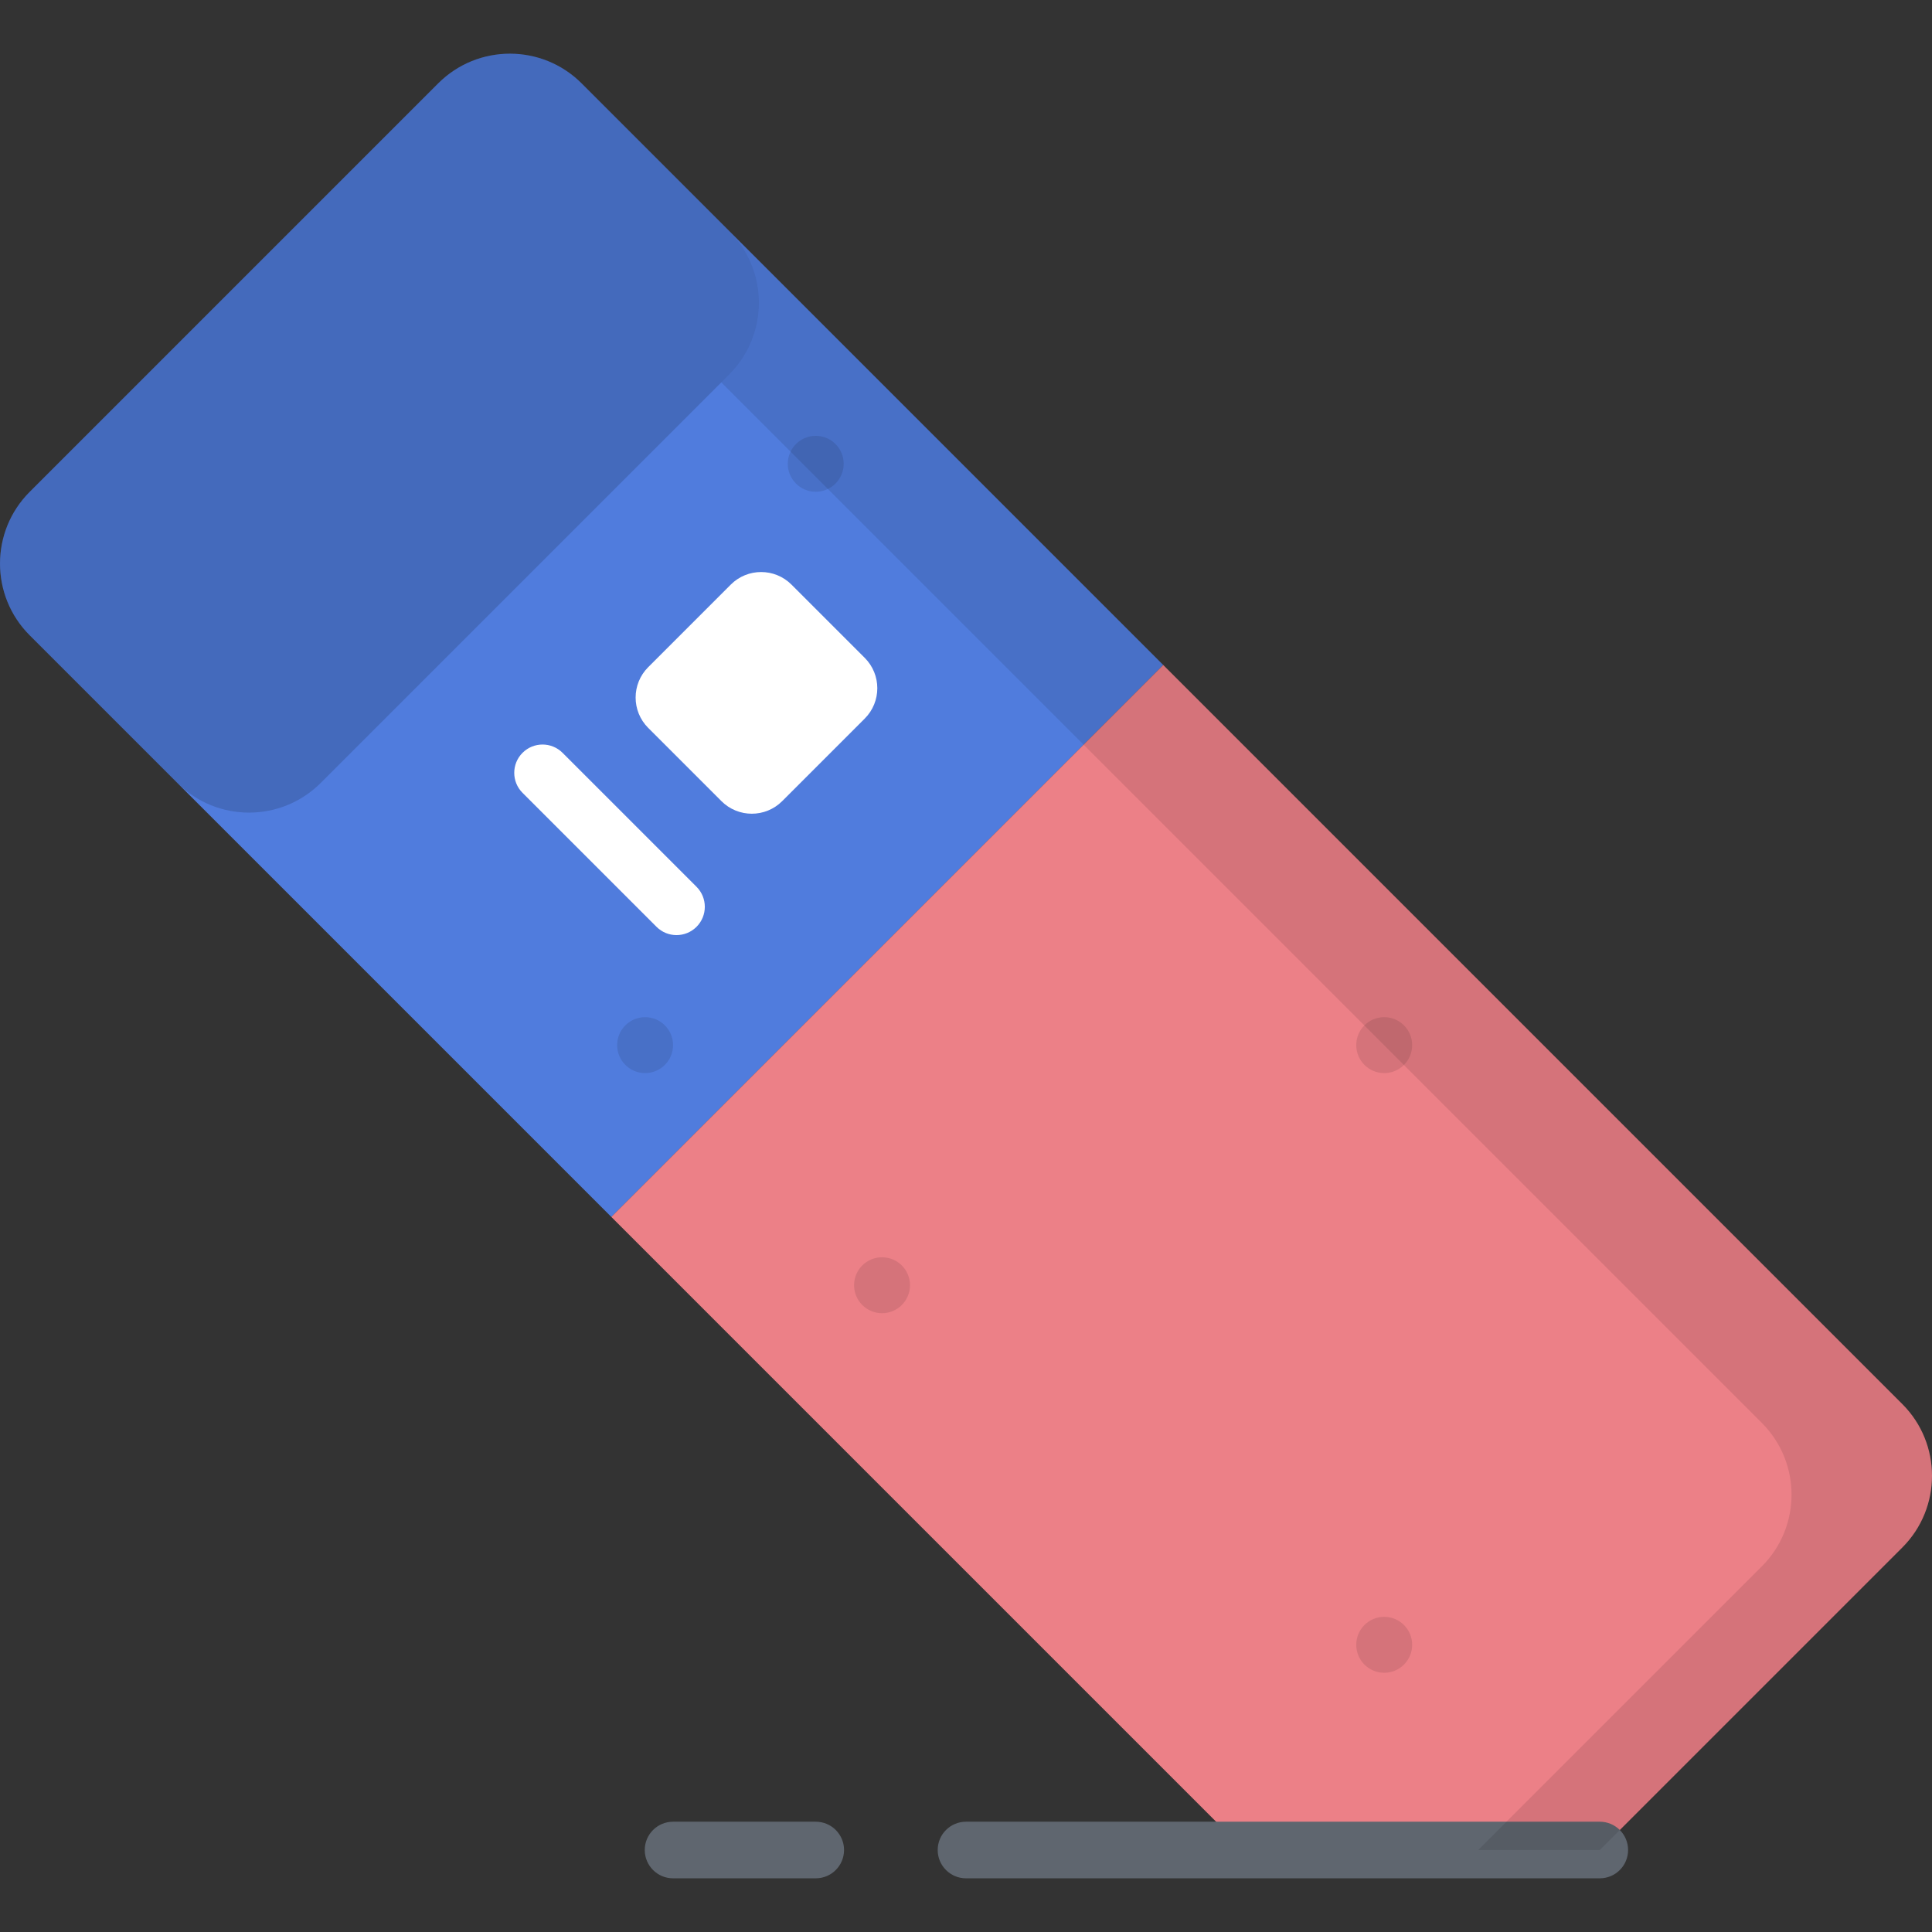 <?xml version="1.0" encoding="iso-8859-1"?>
<!-- Generator: Adobe Illustrator 19.0.0, SVG Export Plug-In . SVG Version: 6.00 Build 0)  -->
<svg version="1.1" id="Capa_1" xmlns="http://www.w3.org/2000/svg" xmlns:xlink="http://www.w3.org/1999/xlink" x="0px" y="0px"
	 viewBox="0 0 512 512" style="enable-background:new 0 0 512 512;" xml:space="preserve">
<rect x="0" y="0" width="512" height="512" fill="#333333" stroke="none"/>
<path style="fill:#507CDD;" d="M162.003,322.496L7.875,168.368c-10.5-10.5-10.5-27.525,0-38.025L116.116,22.102
	c10.5-10.5,27.525-10.5,38.025,0L308.269,176.23L162.003,322.496z"/>
<path style="opacity:0.15;enable-background:new    ;" d="M46.982,207.474L7.875,168.368c-10.5-10.5-10.5-27.525,0-38.025
	L116.116,22.102c10.5-10.5,27.525-10.5,38.025,0l39.107,39.107c10.5,10.5,10.5,27.525,0,38.025L85.007,207.474
	C74.507,217.975,57.482,217.975,46.982,207.474z"/>
<path style="fill:#EC8087;" d="M504.125,372.085L308.269,176.23L162.003,322.496l167.778,167.778h94.181l80.163-80.163
	C514.625,399.61,514.625,382.586,504.125,372.085z"/>
<g>
	<path style="fill:#FFFFFF;" d="M179.284,247.812c-1.919,0-3.839-0.732-5.303-2.197l-35.504-35.504
		c-2.929-2.929-2.929-7.678,0-10.606c2.929-2.929,7.678-2.929,10.606,0l35.504,35.504c2.929,2.929,2.929,7.678,0,10.606
		C183.123,247.079,181.203,247.812,179.284,247.812z"/>
	<path style="fill:#FFFFFF;" d="M191.187,212.309l-19.405-19.405c-4.446-4.446-4.446-11.654,0-16.099l21.875-21.875
		c4.446-4.446,11.654-4.446,16.099,0l19.405,19.405c4.446,4.446,4.446,11.654,0,16.099l-21.876,21.876
		C202.841,216.755,195.633,216.755,191.187,212.309z"/>
</g>
<g>
	<path style="fill:#5F666F;" d="M423.962,497.773H256c-4.142,0-7.5-3.358-7.5-7.5s3.358-7.5,7.5-7.5h167.962
		c4.142,0,7.5,3.358,7.5,7.5C431.462,494.416,428.104,497.773,423.962,497.773z"/>
	<path style="fill:#5F666F;" d="M216.182,497.773h-37.815c-4.142,0-7.5-3.358-7.5-7.5s3.358-7.5,7.5-7.5h37.815
		c4.142,0,7.5,3.358,7.5,7.5C223.682,494.416,220.324,497.773,216.182,497.773z"/>
</g>
<g style="opacity:0.1;">
	<circle cx="366.83" cy="276.97" r="7.41"/>
	<circle cx="233.75" cy="340.6" r="7.41"/>
	<circle cx="170.96" cy="276.97" r="7.41"/>
	<circle cx="216.18" cy="122.91" r="7.41"/>
	<circle cx="366.83" cy="435.89" r="7.41"/>
</g>
<path style="opacity:0.1;enable-background:new    ;" d="M504.125,372.085L308.27,176.23L193.248,61.209
	c10.5,10.5,10.5,27.525,0,38.025l-2.098,2.099l79.898,79.898l195.855,195.855c10.5,10.501,10.5,27.525,0,38.025l-75.163,75.163
	h32.222l80.163-80.163C514.625,399.61,514.625,382.586,504.125,372.085z"/>
<g>
</g>
<g>
</g>
<g>
</g>
<g>
</g>
<g>
</g>
<g>
</g>
<g>
</g>
<g>
</g>
<g>
</g>
<g>
</g>
<g>
</g>
<g>
</g>
<g>
</g>
<g>
</g>
<g>
</g>
</svg>
